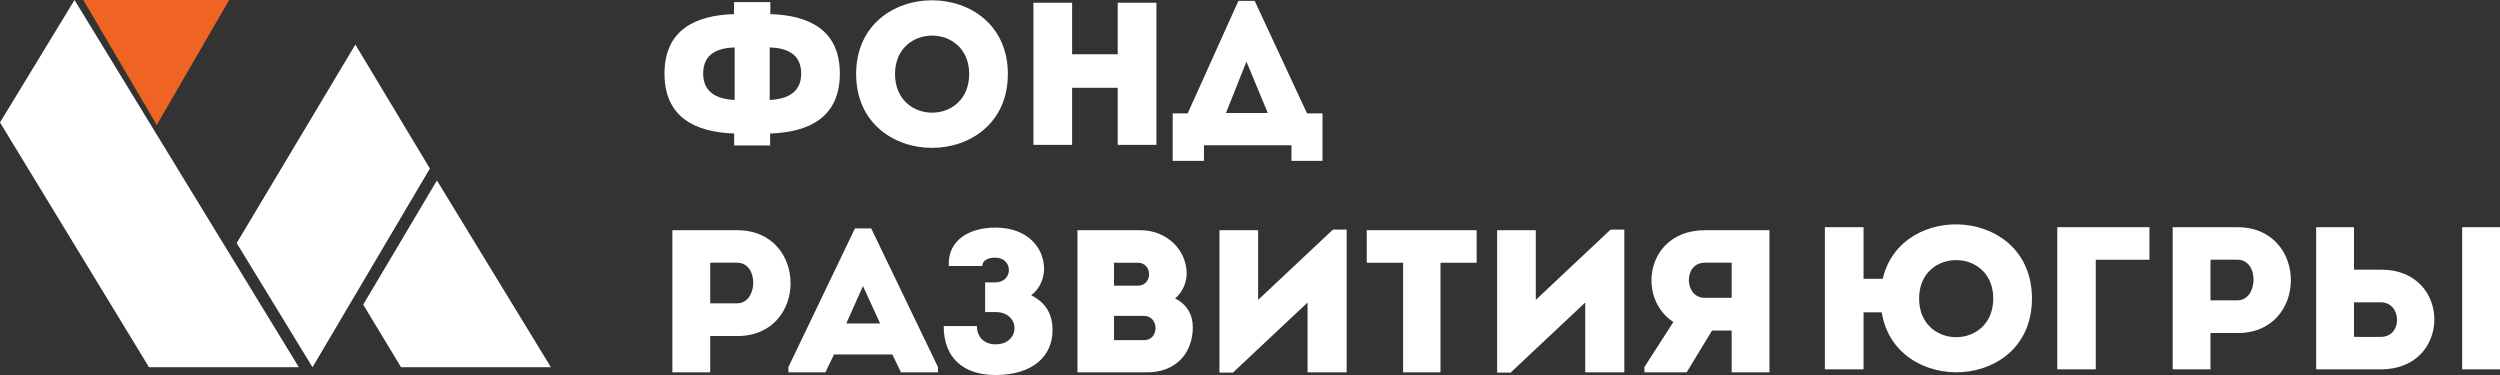 <svg xmlns="http://www.w3.org/2000/svg" width="240" height="36" viewBox="0 0 240 36" fill="none">
    <rect x="0" y="0" width="240" height="36" fill="#333333" stroke="none"/>
    <path d="M15.05 12L22 0H8L15.05 12Z" fill="#EF6423"/>
    <path fill-rule="evenodd" clip-rule="evenodd" d="M34.116 4.278L41.269 16.181L30.002 35.253L22.721 23.335L34.116 4.278ZM41.945 17.323L34.869 29.244L38.502 35.253H52.886L41.945 17.323ZM28.69 35.253H14.306L0 11.754L7.153 0L28.69 35.253ZM73.891 4.551V9.598C75.374 9.519 76.915 9.016 76.915 7.065C76.915 5.114 75.451 4.61 73.891 4.551ZM236.367 21.814H240V35.458H236.367V21.814ZM225.985 29.024V32.34C226.815 32.34 227.728 32.359 228.577 32.34C230.689 32.321 230.569 29.024 228.577 29.024H225.985ZM225.985 21.814V25.887H228.601C235.397 25.887 235.397 35.44 228.601 35.458H222.352V21.814H225.985ZM214.803 24.932C213.953 24.913 213.041 24.932 212.206 24.932V28.83H214.803C216.794 28.83 216.914 24.951 214.803 24.932ZM208.577 35.458V21.814H214.826C221.622 21.832 221.622 31.971 214.826 31.971H212.206V35.458H208.577ZM201.195 35.458H197.5V21.814H206.346V24.932H201.195V35.458ZM191.352 28.655C191.352 23.742 184.234 23.742 184.234 28.655C184.234 33.608 191.352 33.608 191.352 28.655ZM180.644 29.983H178.901V35.458H175.187V21.814H178.901V26.763H180.745C182.488 19.203 195.067 19.863 195.067 28.655C195.067 37.644 181.944 38.069 180.644 29.983ZM166.24 28.592V25.22C165.39 25.22 164.498 25.201 163.644 25.22C161.575 25.242 161.676 28.592 163.644 28.592H166.24ZM160.643 30.912C157.053 28.573 158.066 22.12 163.644 22.102H169.869V35.746H166.24V31.733H164.354L161.92 35.746H157.864V35.239L160.643 30.912ZM145.021 35.769H143.725V22.102H147.436V28.79L154.616 22.042H155.936V35.746H152.182V29.043L145.021 35.769ZM131.208 25.22V22.102H141.757V25.22H138.287V35.746H134.697V25.22H131.208ZM118.365 35.769H117.069V22.102H120.779V28.79L127.96 22.042H129.279V35.746H125.526V29.043L118.365 35.769ZM106.946 30.326V32.65H109.846C111.305 32.65 111.286 30.326 109.826 30.326H106.946ZM106.946 25.22V27.424H109.236C110.676 27.424 110.676 25.22 109.217 25.22H106.946ZM112.807 28.652C113.964 29.219 114.511 30.23 114.511 31.438C114.488 33.818 112.99 35.746 110.09 35.746H103.438V22.102H109.5C111.953 22.102 113.921 23.933 113.921 26.294C113.921 27.111 113.498 28.107 112.807 28.652ZM91.084 25.533C90.963 23.019 93.09 21.848 95.567 21.848C98.668 21.848 100.232 23.817 100.232 25.806C100.232 26.701 99.824 27.738 98.994 28.342C100.434 29.081 101.043 30.174 101.043 31.71C101.043 34.131 99.215 36 95.567 36C92.485 36 90.595 34.362 90.595 31.304H93.781C93.781 32.374 94.511 33.057 95.567 33.057C98 33.057 98 29.957 95.567 29.957H94.573V27.111H95.524C97.309 27.111 97.27 24.735 95.567 24.735C94.775 24.735 94.309 25.026 94.309 25.533H91.084ZM82.844 27.462L81.245 31.05H84.49L82.844 27.462ZM85.666 34.031H80.065L79.234 35.746H75.687V35.239L82.076 21.926H83.636L90.047 35.239V35.746H86.496L85.666 34.031ZM70.777 25.22C69.923 25.201 69.011 25.22 68.181 25.22V29.118H70.777C72.764 29.118 72.885 25.242 70.777 25.22ZM64.548 35.746V22.102H70.797C77.593 22.12 77.593 32.259 70.797 32.259H68.181V35.746H64.548ZM117.691 10.847H121.708L119.659 5.916L117.691 10.847ZM115.58 15.446H112.579V10.884H114.019L118.886 0.086H120.45L125.477 10.884H126.959V15.446H123.979V13.947H115.58V15.446ZM111.015 13.906H107.301V8.43H102.923V13.906H99.208V0.261H102.923V5.211H107.301V0.261H111.015V13.906ZM93.041 7.102C93.041 2.19 85.923 2.19 85.923 7.102C85.923 12.056 93.041 12.056 93.041 7.102ZM82.189 7.102C82.189 -2.331 96.755 -2.331 96.755 7.102C96.755 16.558 82.189 16.558 82.189 7.102ZM70.526 9.598V4.551C68.962 4.61 67.503 5.114 67.503 7.065C67.503 9.016 69.043 9.519 70.526 9.598ZM70.483 12.817C66.812 12.697 63.792 11.313 63.792 7.065C63.792 2.835 66.792 1.47 70.464 1.354V0.205H73.953V1.354C77.625 1.47 80.625 2.835 80.625 7.065C80.625 11.313 77.602 12.697 73.93 12.817V13.966H70.483V12.817Z" fill="white"/>
</svg>
